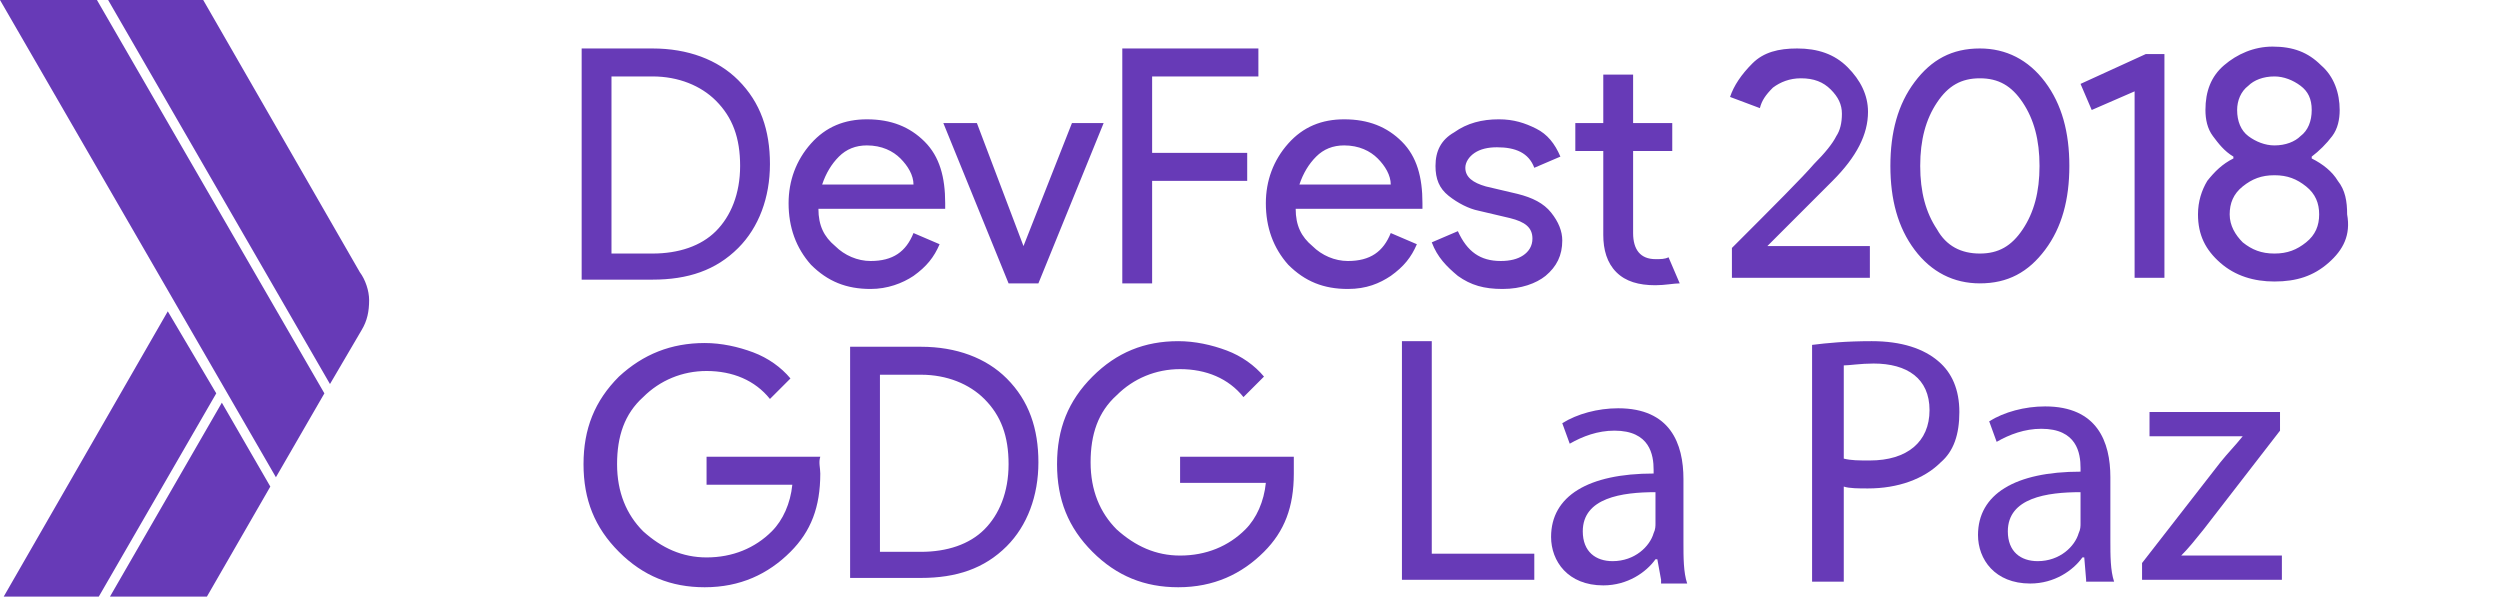<?xml version="1.0" encoding="utf-8"?>
<!-- Generator: Adobe Illustrator 22.0.0, SVG Export Plug-In . SVG Version: 6.00 Build 0)  -->
<svg version="1.1" id="Layer_4" xmlns="http://www.w3.org/2000/svg" xmlns:xlink="http://www.w3.org/1999/xlink" x="0px" y="0px"
	 viewBox="0 0 134.1 32" style="enable-background:new 0 0 134.1 32;" xml:space="preserve">
<style type="text/css">
	.st0{fill:#673AB7;}
</style>
<g id="XMLID_261_">
	<path id="XMLID_259_" class="st0" d="M5.2,0H0l14.8,25.6l2.6-4.5L5.2,0z"/>
	<path id="XMLID_258_" class="st0" d="M19.3,14.6L10.9,0H5.8l11.9,20.6l1.7-2.9c0.3-0.5,0.4-1,0.4-1.6C19.8,15.6,19.6,15,19.3,14.6z
		"/>
	<path id="XMLID_257_" class="st0" d="M9,16.7L0.2,32h5.1l6.3-10.9L9,16.7z"/>
	<path id="XMLID_256_" class="st0" d="M11.9,21.6L5.9,32h5.2l3.4-5.9L11.9,21.6z"/>
</g>
<g id="XMLID_1_">
	<path class="st0" d="M44,25.4c0,1.8-0.5,3.1-1.6,4.2c-1.2,1.2-2.7,1.9-4.6,1.9c-1.8,0-3.3-0.6-4.6-1.9s-1.9-2.8-1.9-4.7
		s0.6-3.4,1.9-4.7c1.3-1.2,2.8-1.8,4.6-1.8c0.9,0,1.8,0.2,2.6,0.5c0.8,0.3,1.5,0.8,2,1.4l-1.1,1.1c-0.8-1-2-1.5-3.4-1.5
		c-1.3,0-2.5,0.5-3.4,1.4c-1,0.9-1.4,2.1-1.4,3.6s0.5,2.7,1.4,3.6c1,0.9,2.1,1.4,3.4,1.4c1.4,0,2.6-0.5,3.5-1.4
		c0.6-0.6,1-1.5,1.1-2.5h-4.6v-1.5H44C43.9,24.8,44,25.1,44,25.4z M45.6,31.2V18.6h3.8c1.9,0,3.5,0.6,4.6,1.7
		c1.2,1.2,1.7,2.7,1.7,4.5c0,1.8-0.6,3.4-1.7,4.5c-1.2,1.2-2.7,1.7-4.6,1.7h-3.8V31.2z M47.2,29.6h2.2c1.4,0,2.6-0.4,3.4-1.2
		c0.8-0.8,1.3-2,1.3-3.5s-0.4-2.6-1.3-3.5c-0.8-0.8-2-1.3-3.4-1.3h-2.2V29.6z M69.4,25.4c0,1.8-0.5,3.1-1.6,4.2
		c-1.2,1.2-2.7,1.9-4.6,1.9c-1.8,0-3.3-0.6-4.6-1.9s-1.9-2.8-1.9-4.7s0.6-3.4,1.9-4.7c1.3-1.3,2.8-1.9,4.6-1.9
		c0.9,0,1.8,0.2,2.6,0.5c0.8,0.3,1.5,0.8,2,1.4l-1.1,1.1c-0.8-1-2-1.5-3.4-1.5c-1.3,0-2.5,0.5-3.4,1.4c-1,0.9-1.4,2.1-1.4,3.6
		s0.5,2.7,1.4,3.6c1,0.9,2.1,1.4,3.4,1.4c1.4,0,2.6-0.5,3.5-1.4c0.6-0.6,1-1.5,1.1-2.5h-4.6v-1.4h6.1V25.4z M31.2,15.2V2.6H35
		c1.9,0,3.5,0.6,4.6,1.7c1.2,1.2,1.7,2.7,1.7,4.5s-0.6,3.4-1.7,4.5C38.4,14.5,36.9,15,35,15h-3.8V15.2z M32.8,13.6H35
		c1.4,0,2.6-0.4,3.4-1.2s1.3-2,1.3-3.5s-0.4-2.6-1.3-3.5c-0.8-0.8-2-1.3-3.4-1.3h-2.2L32.8,13.6z M46.7,15.5c-1.3,0-2.3-0.4-3.2-1.3
		c-0.8-0.9-1.2-2-1.2-3.3c0-1.2,0.4-2.3,1.2-3.2c0.8-0.9,1.8-1.3,3-1.3c1.3,0,2.3,0.4,3.1,1.2c0.8,0.8,1.1,1.9,1.1,3.3v0.3h-6.8
		c0,0.9,0.3,1.5,0.9,2c0.5,0.5,1.2,0.8,1.9,0.8c1.2,0,1.9-0.5,2.3-1.5l1.4,0.6c-0.3,0.7-0.7,1.2-1.4,1.7
		C48.4,15.2,47.6,15.5,46.7,15.5z M49,9.9c0-0.5-0.3-1-0.7-1.4c-0.4-0.4-1-0.7-1.8-0.7c-0.6,0-1.1,0.2-1.5,0.6
		c-0.4,0.4-0.7,0.9-0.9,1.5H49z M54.1,15.2l-3.5-8.6h1.8l2.5,6.6l2.6-6.6h1.7l-3.5,8.6L54.1,15.2z M61.8,15.2h-1.6V2.6h7.3v1.5h-5.7
		v4.1h5.1v1.5h-5.1C61.8,9.7,61.8,15.2,61.8,15.2z M72.3,15.5c-1.3,0-2.3-0.4-3.2-1.3c-0.8-0.9-1.2-2-1.2-3.3c0-1.2,0.4-2.3,1.2-3.2
		c0.8-0.9,1.8-1.3,3-1.3c1.3,0,2.3,0.4,3.1,1.2c0.8,0.8,1.1,1.9,1.1,3.3v0.3h-6.8c0,0.9,0.3,1.5,0.9,2c0.5,0.5,1.2,0.8,1.9,0.8
		c1.2,0,1.9-0.5,2.3-1.5l1.4,0.6c-0.3,0.7-0.7,1.2-1.4,1.7C74,15.2,73.3,15.5,72.3,15.5z M74.6,9.9c0-0.5-0.3-1-0.7-1.4
		c-0.4-0.4-1-0.7-1.8-0.7c-0.6,0-1.1,0.2-1.5,0.6c-0.4,0.4-0.7,0.9-0.9,1.5H74.6z M80.6,15.5c-1,0-1.7-0.2-2.4-0.7
		c-0.6-0.5-1.1-1-1.4-1.8l1.4-0.6c0.5,1.1,1.2,1.6,2.3,1.6c0.5,0,0.9-0.1,1.2-0.3c0.3-0.2,0.5-0.5,0.5-0.9c0-0.6-0.4-0.9-1.2-1.1
		l-1.7-0.4c-0.5-0.1-1.1-0.4-1.6-0.8S77,9.6,77,8.9c0-0.8,0.3-1.4,1-1.8c0.7-0.5,1.5-0.7,2.4-0.7c0.8,0,1.4,0.2,2,0.5s1,0.8,1.3,1.5
		L82.3,9c-0.3-0.8-1-1.1-2-1.1c-0.5,0-0.9,0.1-1.2,0.3c-0.3,0.2-0.5,0.5-0.5,0.8c0,0.5,0.4,0.8,1.1,1l1.7,0.4c0.8,0.2,1.4,0.5,1.8,1
		s0.6,1,0.6,1.5c0,0.8-0.3,1.4-0.9,1.9C82.4,15.2,81.6,15.5,80.6,15.5z M88.8,15.3c-0.9,0-1.6-0.2-2.1-0.7s-0.7-1.2-0.7-2V8.1h-1.5
		V6.6H86V4h1.6v2.6h2.1v1.5h-2.1v4.4c0,0.9,0.4,1.4,1.2,1.4c0.3,0,0.5,0,0.7-0.1l0.6,1.4C89.8,15.2,89.3,15.3,88.8,15.3z
		 M100.5,14.9h-7.6v-1.6c2.3-2.3,3.8-3.8,4.4-4.5c0.6-0.6,1-1.1,1.2-1.5c0.2-0.3,0.3-0.7,0.3-1.2s-0.2-0.9-0.6-1.3s-0.9-0.6-1.6-0.6
		c-0.6,0-1.1,0.2-1.5,0.5c-0.4,0.4-0.6,0.7-0.7,1.1l-1.6-0.6C93,4.6,93.4,4,94,3.4c0.6-0.6,1.4-0.8,2.4-0.8c1.1,0,2,0.3,2.7,1
		s1.1,1.5,1.1,2.4c0,1.2-0.6,2.4-1.9,3.7l-3.5,3.5h5.5v1.7H100.5z M109.7,13.4c-0.9,1.2-2,1.8-3.5,1.8c-1.4,0-2.6-0.6-3.5-1.8
		c-0.9-1.2-1.3-2.7-1.3-4.5s0.4-3.3,1.3-4.5s2-1.8,3.5-1.8c1.4,0,2.6,0.6,3.5,1.8c0.9,1.2,1.3,2.7,1.3,4.5S110.6,12.2,109.7,13.4z
		 M106.2,13.6c1,0,1.7-0.4,2.3-1.3c0.6-0.9,0.9-2,0.9-3.4s-0.3-2.5-0.9-3.4s-1.3-1.3-2.3-1.3s-1.7,0.4-2.3,1.3
		c-0.6,0.9-0.9,2-0.9,3.4s0.3,2.5,0.9,3.4C104.4,13.2,105.2,13.6,106.2,13.6z M116.1,14.9h-1.6v-10l-2.3,1l-0.6-1.4l3.5-1.6h1V14.9z
		 M124.9,14.1c-0.8,0.7-1.7,1-2.9,1c-1.1,0-2.1-0.3-2.9-1s-1.2-1.5-1.2-2.6c0-0.7,0.2-1.3,0.5-1.8c0.4-0.5,0.8-0.9,1.4-1.2V8.4
		c-0.5-0.3-0.8-0.7-1.1-1.1c-0.3-0.4-0.4-0.9-0.4-1.4c0-1,0.3-1.8,1-2.4s1.6-1,2.6-1c1.1,0,1.9,0.3,2.6,1c0.7,0.6,1,1.5,1,2.4
		c0,0.5-0.1,1-0.4,1.4s-0.7,0.8-1.1,1.1v0.1c0.6,0.3,1.1,0.7,1.4,1.2c0.4,0.5,0.5,1.1,0.5,1.8C126.1,12.6,125.7,13.4,124.9,14.1z
		 M120.3,13c0.5,0.4,1,0.6,1.7,0.6s1.2-0.2,1.7-0.6s0.7-0.9,0.7-1.5s-0.2-1.1-0.7-1.5s-1-0.6-1.7-0.6s-1.2,0.2-1.7,0.6
		s-0.7,0.9-0.7,1.5S119.9,12.6,120.3,13z M120.6,7.3c0.4,0.3,0.9,0.5,1.4,0.5c0.6,0,1.1-0.2,1.4-0.5c0.4-0.3,0.6-0.8,0.6-1.4
		s-0.2-1-0.6-1.3s-0.9-0.5-1.4-0.5c-0.6,0-1.1,0.2-1.4,0.5c-0.4,0.3-0.6,0.8-0.6,1.3C120,6.5,120.2,7,120.6,7.3z"/>
</g>
<g>
	<path class="st0" d="M75.1,18.3h1.7v11.4h5.5v1.4h-7.1V18.3z"/>
	<path class="st0" d="M89.1,31.1L88.9,30h-0.1c-0.5,0.7-1.5,1.4-2.8,1.4c-1.9,0-2.8-1.3-2.8-2.6c0-2.2,2-3.4,5.5-3.4v-0.2
		c0-0.8-0.2-2.1-2.1-2.1c-0.9,0-1.7,0.3-2.4,0.7l-0.4-1.1c0.8-0.5,1.9-0.8,3-0.8c2.8,0,3.5,1.9,3.5,3.8v3.4c0,0.8,0,1.6,0.2,2.2
		H89.1z M88.8,26.4c-1.8,0-3.9,0.3-3.9,2.1c0,1.1,0.7,1.6,1.6,1.6c1.2,0,2-0.8,2.2-1.5c0.1-0.2,0.1-0.4,0.1-0.5V26.4z"/>
	<path class="st0" d="M97.2,18.5c0.8-0.1,1.8-0.2,3.2-0.2c1.6,0,2.8,0.4,3.6,1.1c0.7,0.6,1.1,1.5,1.1,2.7c0,1.2-0.3,2.1-1,2.7
		c-0.9,0.9-2.3,1.4-3.9,1.4c-0.5,0-1,0-1.3-0.1v5.1h-1.7V18.5z M98.9,24.6c0.4,0.1,0.8,0.1,1.4,0.1c2,0,3.2-1,3.2-2.7
		c0-1.7-1.2-2.5-3-2.5c-0.7,0-1.3,0.1-1.6,0.1V24.6z"/>
	<path class="st0" d="M111.9,31.1l-0.1-1.2h-0.1c-0.5,0.7-1.5,1.4-2.8,1.4c-1.9,0-2.8-1.3-2.8-2.6c0-2.2,2-3.4,5.5-3.4v-0.2
		c0-0.8-0.2-2.1-2.1-2.1c-0.9,0-1.7,0.3-2.4,0.7l-0.4-1.1c0.8-0.5,1.9-0.8,3-0.8c2.8,0,3.5,1.9,3.5,3.8v3.4c0,0.8,0,1.6,0.2,2.2
		H111.9z M111.6,26.4c-1.8,0-3.9,0.3-3.9,2.1c0,1.1,0.7,1.6,1.6,1.6c1.2,0,2-0.8,2.2-1.5c0.1-0.2,0.1-0.4,0.1-0.5V26.4z"/>
	<path class="st0" d="M114.9,30.2l4.2-5.4c0.4-0.5,0.8-0.9,1.2-1.4v0h-5v-1.3h7l0,1l-4.1,5.3c-0.4,0.5-0.8,1-1.2,1.4v0h5.4v1.3h-7.5
		V30.2z"/>
</g>
</svg>
